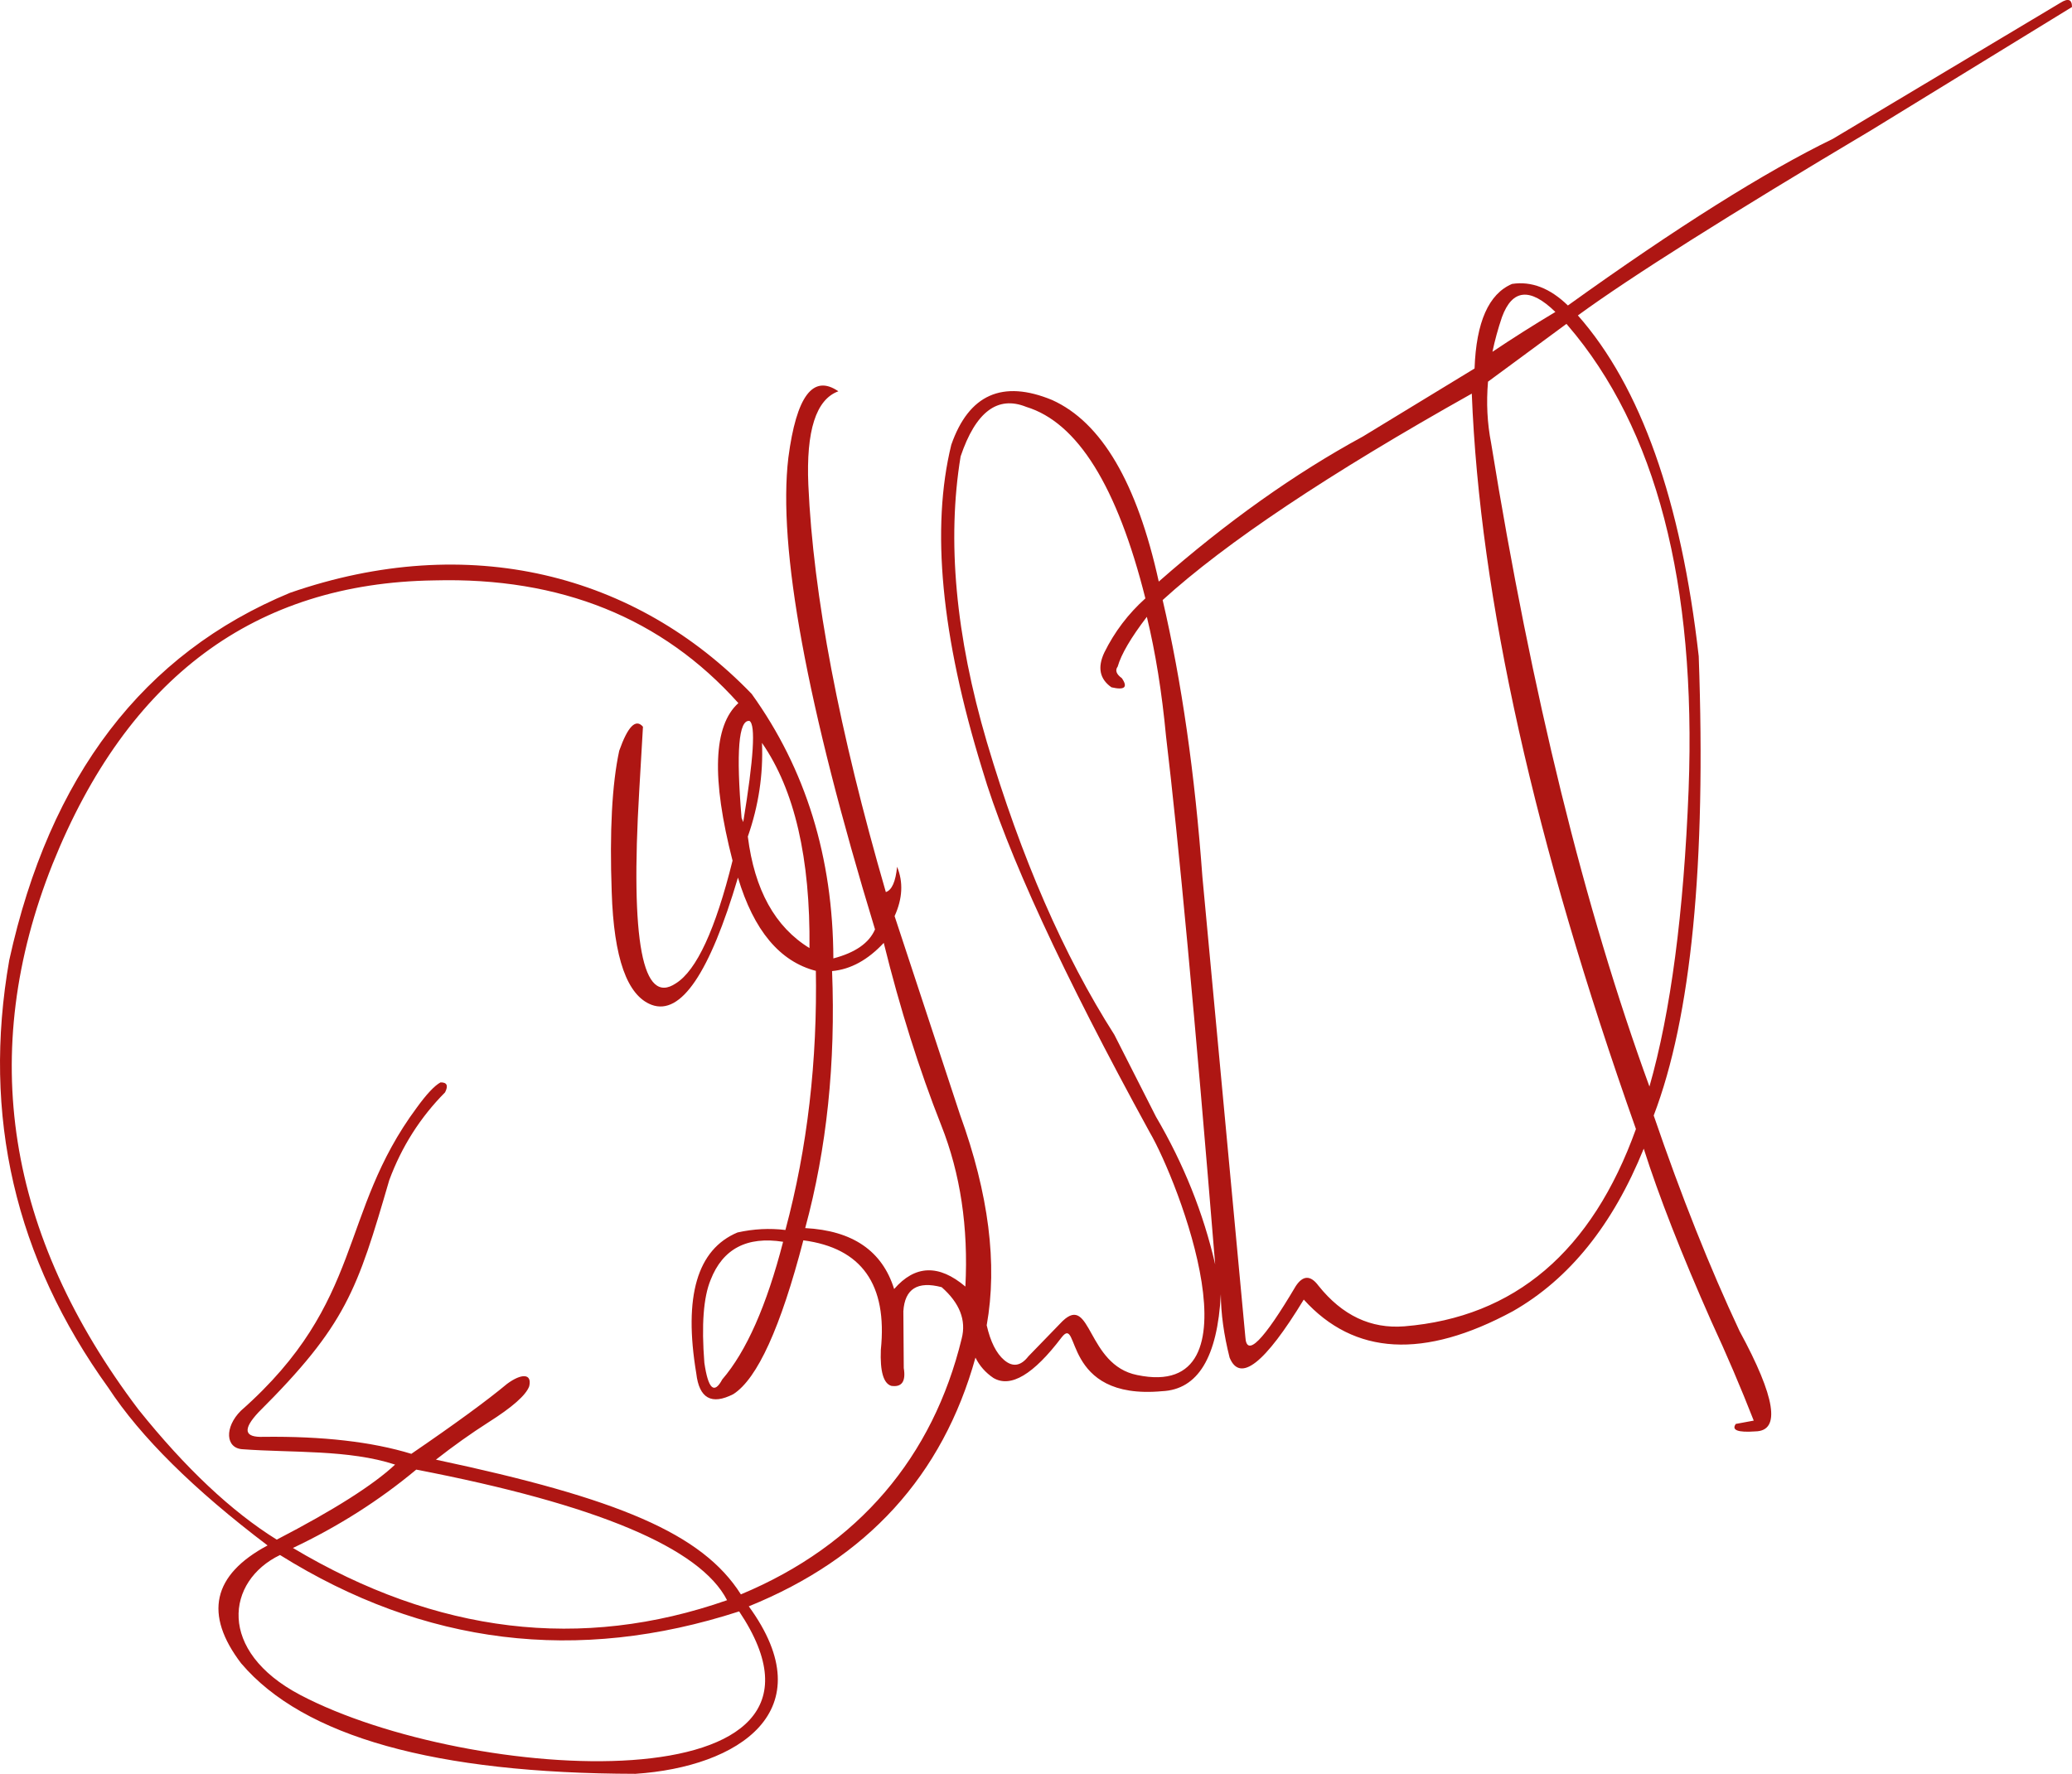 <svg width="174" height="149" viewBox="0 0 174 149" fill="none" xmlns="http://www.w3.org/2000/svg">
<g id="&#208;&#191;&#208;&#190;&#208;&#180;&#208;&#191;&#208;&#184;&#209;&#129;&#209;&#140; 1" clip-path="url(#clip0_135_723)">
<g id="&#208;&#161;&#208;&#187;&#208;&#190;&#208;&#185;_x0020_1">
<path id="Vector" fill-rule="evenodd" clip-rule="evenodd" d="M20.265 139.738C17.108 135.602 17.842 132.293 22.47 129.814C16.264 125.113 11.809 120.703 9.106 116.581C1.261 105.691 -1.514 93.711 0.778 80.645C4.173 65.181 12.033 54.896 24.36 49.793C39.358 44.592 53.399 48.192 63.125 58.289C67.665 64.604 69.952 72.009 69.983 80.505C71.823 80.024 72.988 79.211 73.481 78.067C67.732 59.193 65.307 45.983 66.204 38.44C66.88 33.264 68.279 31.406 70.402 32.868C68.526 33.554 67.687 36.177 67.882 40.738C68.295 50.001 70.464 61.398 74.39 74.933C74.897 74.767 75.211 74.059 75.334 72.808C75.866 74.095 75.796 75.476 75.125 76.952C78.788 88.073 80.62 93.632 80.62 93.632C83.032 100.284 83.779 106.179 82.86 111.322C83.176 112.704 83.665 113.68 84.329 114.246C85.048 114.856 85.725 114.75 86.358 113.933C88.271 111.959 89.227 110.973 89.227 110.973C91.65 108.648 91.253 114.654 95.49 115.5C106.094 117.72 98.981 99.26 96.54 95.094C89.23 81.754 84.543 71.586 82.475 64.59C79.035 53.428 78.173 44.351 79.886 37.361C81.361 33.133 84.184 31.879 88.352 33.599C92.498 35.469 95.484 40.554 97.309 48.852C103.007 43.844 108.722 39.781 114.453 36.664C120.704 32.856 123.829 30.953 123.829 30.953C123.968 27.051 125.017 24.683 126.978 23.849C128.608 23.601 130.169 24.204 131.667 25.66C140.811 19.093 148.229 14.428 153.918 11.662C166.653 4.047 173.02 0.24 173.02 0.24C173.675 -0.174 174.002 -0.059 174 0.588C162.805 7.46 157.206 10.895 157.206 10.895C145.158 18.067 136.924 23.268 132.506 26.495C137.786 32.484 141.168 42.024 142.653 55.119C143.284 72.592 142.024 85.453 138.873 93.701C141.182 100.452 143.584 106.487 146.082 111.808C149.111 117.39 149.553 120.199 147.412 120.235C145.938 120.342 145.389 120.132 145.767 119.608C146.771 119.423 147.273 119.329 147.273 119.329C146.196 116.572 145.006 113.787 143.704 110.973C141.197 105.311 139.308 100.483 138.036 96.488C135.446 102.886 131.784 107.436 127.05 110.138C119.582 114.179 113.728 113.854 109.486 109.163C106.21 114.546 104.133 116.172 103.258 114.038C102.776 112.124 102.531 110.349 102.521 108.71C102.243 114.005 100.599 116.722 97.589 116.858C89.093 117.64 90.704 110.365 89.157 112.331C86.783 115.466 84.871 116.603 83.419 115.744C82.761 115.299 82.26 114.73 81.916 114.038C79.165 123.939 72.821 130.903 62.881 134.93C69.287 143.73 62.004 148.424 53.364 148.998C36.535 148.97 25.502 145.882 20.266 139.735L20.265 139.738ZM141.804 66.336C141.394 76.713 140.299 85.022 138.515 91.268C133.056 76.297 128.625 58.283 125.221 37.225C124.893 35.553 124.806 33.831 124.959 32.059C127.297 30.336 129.494 28.717 131.546 27.205L131.657 27.335C139.075 35.976 142.457 48.976 141.804 66.336ZM125.331 29.549C125.531 28.592 125.796 27.623 126.129 26.64C126.994 24.276 128.489 24.131 130.616 26.204C128.813 27.282 127.051 28.398 125.331 29.55V29.549ZM100.976 73.682C100.344 65.002 99.231 57.243 97.636 50.404C102.918 45.591 111.572 39.809 123.596 33.063C124.268 50.183 128.863 70.774 137.381 94.836C133.68 105.127 127.197 110.651 117.929 111.41C115.119 111.631 112.716 110.494 110.72 107.997C110.056 107.103 109.42 107.115 108.814 108.032C106.086 112.641 104.675 114.062 104.58 112.297C102.178 86.553 100.976 73.679 100.976 73.679V73.682ZM92.739 54.808C93.596 53.073 94.744 51.558 96.185 50.264C93.822 40.853 90.487 35.491 86.18 34.177C83.771 33.208 81.933 34.595 80.669 38.338C79.51 45.394 80.245 53.391 82.872 62.33C85.756 72.052 89.324 80.247 93.578 86.914C95.91 91.51 97.078 93.808 97.078 93.808C99.402 97.768 101.057 101.9 102.046 106.204C100.349 85.439 98.972 70.651 97.919 61.842C97.572 58.155 97.036 54.812 96.309 51.813C94.974 53.559 94.157 54.951 93.86 55.991C93.627 56.306 93.744 56.631 94.21 56.967C94.737 57.735 94.444 57.99 93.335 57.732C92.347 57.04 92.148 56.066 92.739 54.808ZM60.655 115.868C62.679 113.513 64.383 109.659 65.763 104.308C62.725 103.83 60.694 104.897 59.675 107.511C59.074 108.968 58.899 111.289 59.15 114.475C59.472 116.682 59.974 117.146 60.655 115.867V115.868ZM67.618 103.158C71.601 103.367 74.09 105.073 75.087 108.277C76.844 106.252 78.838 106.182 81.07 108.069C81.328 103.094 80.651 98.579 79.042 94.523C77.191 89.841 75.583 84.734 74.214 79.201C72.876 80.639 71.43 81.427 69.875 81.569C70.181 89.289 69.43 96.485 67.618 103.158ZM61.056 134.415C48.823 138.693 36.669 137.231 24.599 130.027C28.401 128.226 31.854 126.032 34.955 123.445C50.11 126.365 58.81 130.022 61.056 134.413V134.415ZM23.516 130.62C35.624 138.187 48.476 139.766 62.071 135.355C73.114 151.851 39.354 149.813 25.218 142.375C18.197 138.68 18.999 132.791 23.516 130.618V130.62ZM62.275 68.705C61.807 63.155 62.028 60.439 62.939 60.557C63.469 60.87 63.294 63.702 62.414 69.053L62.275 68.705ZM63.989 62.402C66.726 66.347 68.056 72.093 67.978 79.638C65.085 77.865 63.359 74.743 62.8 70.271C63.703 67.686 64.1 65.062 63.989 62.402ZM68.517 81.552C65.483 80.769 63.301 78.158 61.971 73.717C59.596 81.745 57.181 85.308 54.729 84.408C52.664 83.635 51.545 80.477 51.37 74.936C51.186 69.836 51.395 65.878 52 63.063C52.724 61.013 53.388 60.339 53.994 61.044C53.785 64.642 53.68 66.441 53.68 66.441C52.928 79.1 53.955 84.486 56.759 82.599C58.497 81.511 60.083 78.075 61.517 72.292C59.736 65.368 59.899 60.958 62.006 59.059C55.599 51.907 47.086 48.47 36.466 48.752C21.398 48.968 10.715 56.908 4.418 72.57C-1.896 88.416 0.506 103.692 11.625 118.395C15.57 123.318 19.441 126.962 23.241 129.328C28.042 126.836 31.354 124.735 33.178 123.024C29.289 121.751 24.536 122.041 20.407 121.736C18.921 121.68 18.835 119.877 20.232 118.497C30.666 109.293 28.387 101.956 34.997 93.043C35.818 91.909 36.483 91.201 36.991 90.919C37.534 90.907 37.663 91.187 37.376 91.755C35.289 93.861 33.726 96.322 32.687 99.137C29.996 108.371 29.081 111.287 21.701 118.637C20.362 120.071 20.501 120.756 22.122 120.692C27.107 120.633 31.247 121.109 34.542 122.12C38.224 119.602 40.906 117.64 42.59 116.236C43.779 115.361 44.695 115.344 44.443 116.444C44.173 117.189 43.029 118.199 41.014 119.474C39.544 120.415 38.074 121.459 36.607 122.609C51.934 125.863 58.991 128.823 62.217 133.925C72.126 129.798 78.354 122.335 80.759 112.44C81.155 110.897 80.594 109.458 79.079 108.122C77.055 107.585 75.981 108.259 75.861 110.141C75.885 113.322 75.895 114.912 75.895 114.912C76.082 116.043 75.731 116.542 74.845 116.41C74.19 116.204 73.898 115.195 73.97 113.38C74.533 107.895 72.363 104.83 67.462 104.186C65.558 111.505 63.6 115.811 61.584 117.105C59.752 118.043 58.714 117.463 58.471 115.364C57.392 108.893 58.547 104.947 61.934 103.525C63.281 103.225 64.622 103.155 65.957 103.317C67.803 96.437 68.654 89.113 68.511 81.345L68.514 81.553L68.517 81.552Z" fill="#AE1613"/>
</g>
</g>
<defs>
<clipPath id="clip0_135_723">
<rect width="174" height="149" fill="white"/>
</clipPath>
</defs>
</svg>
